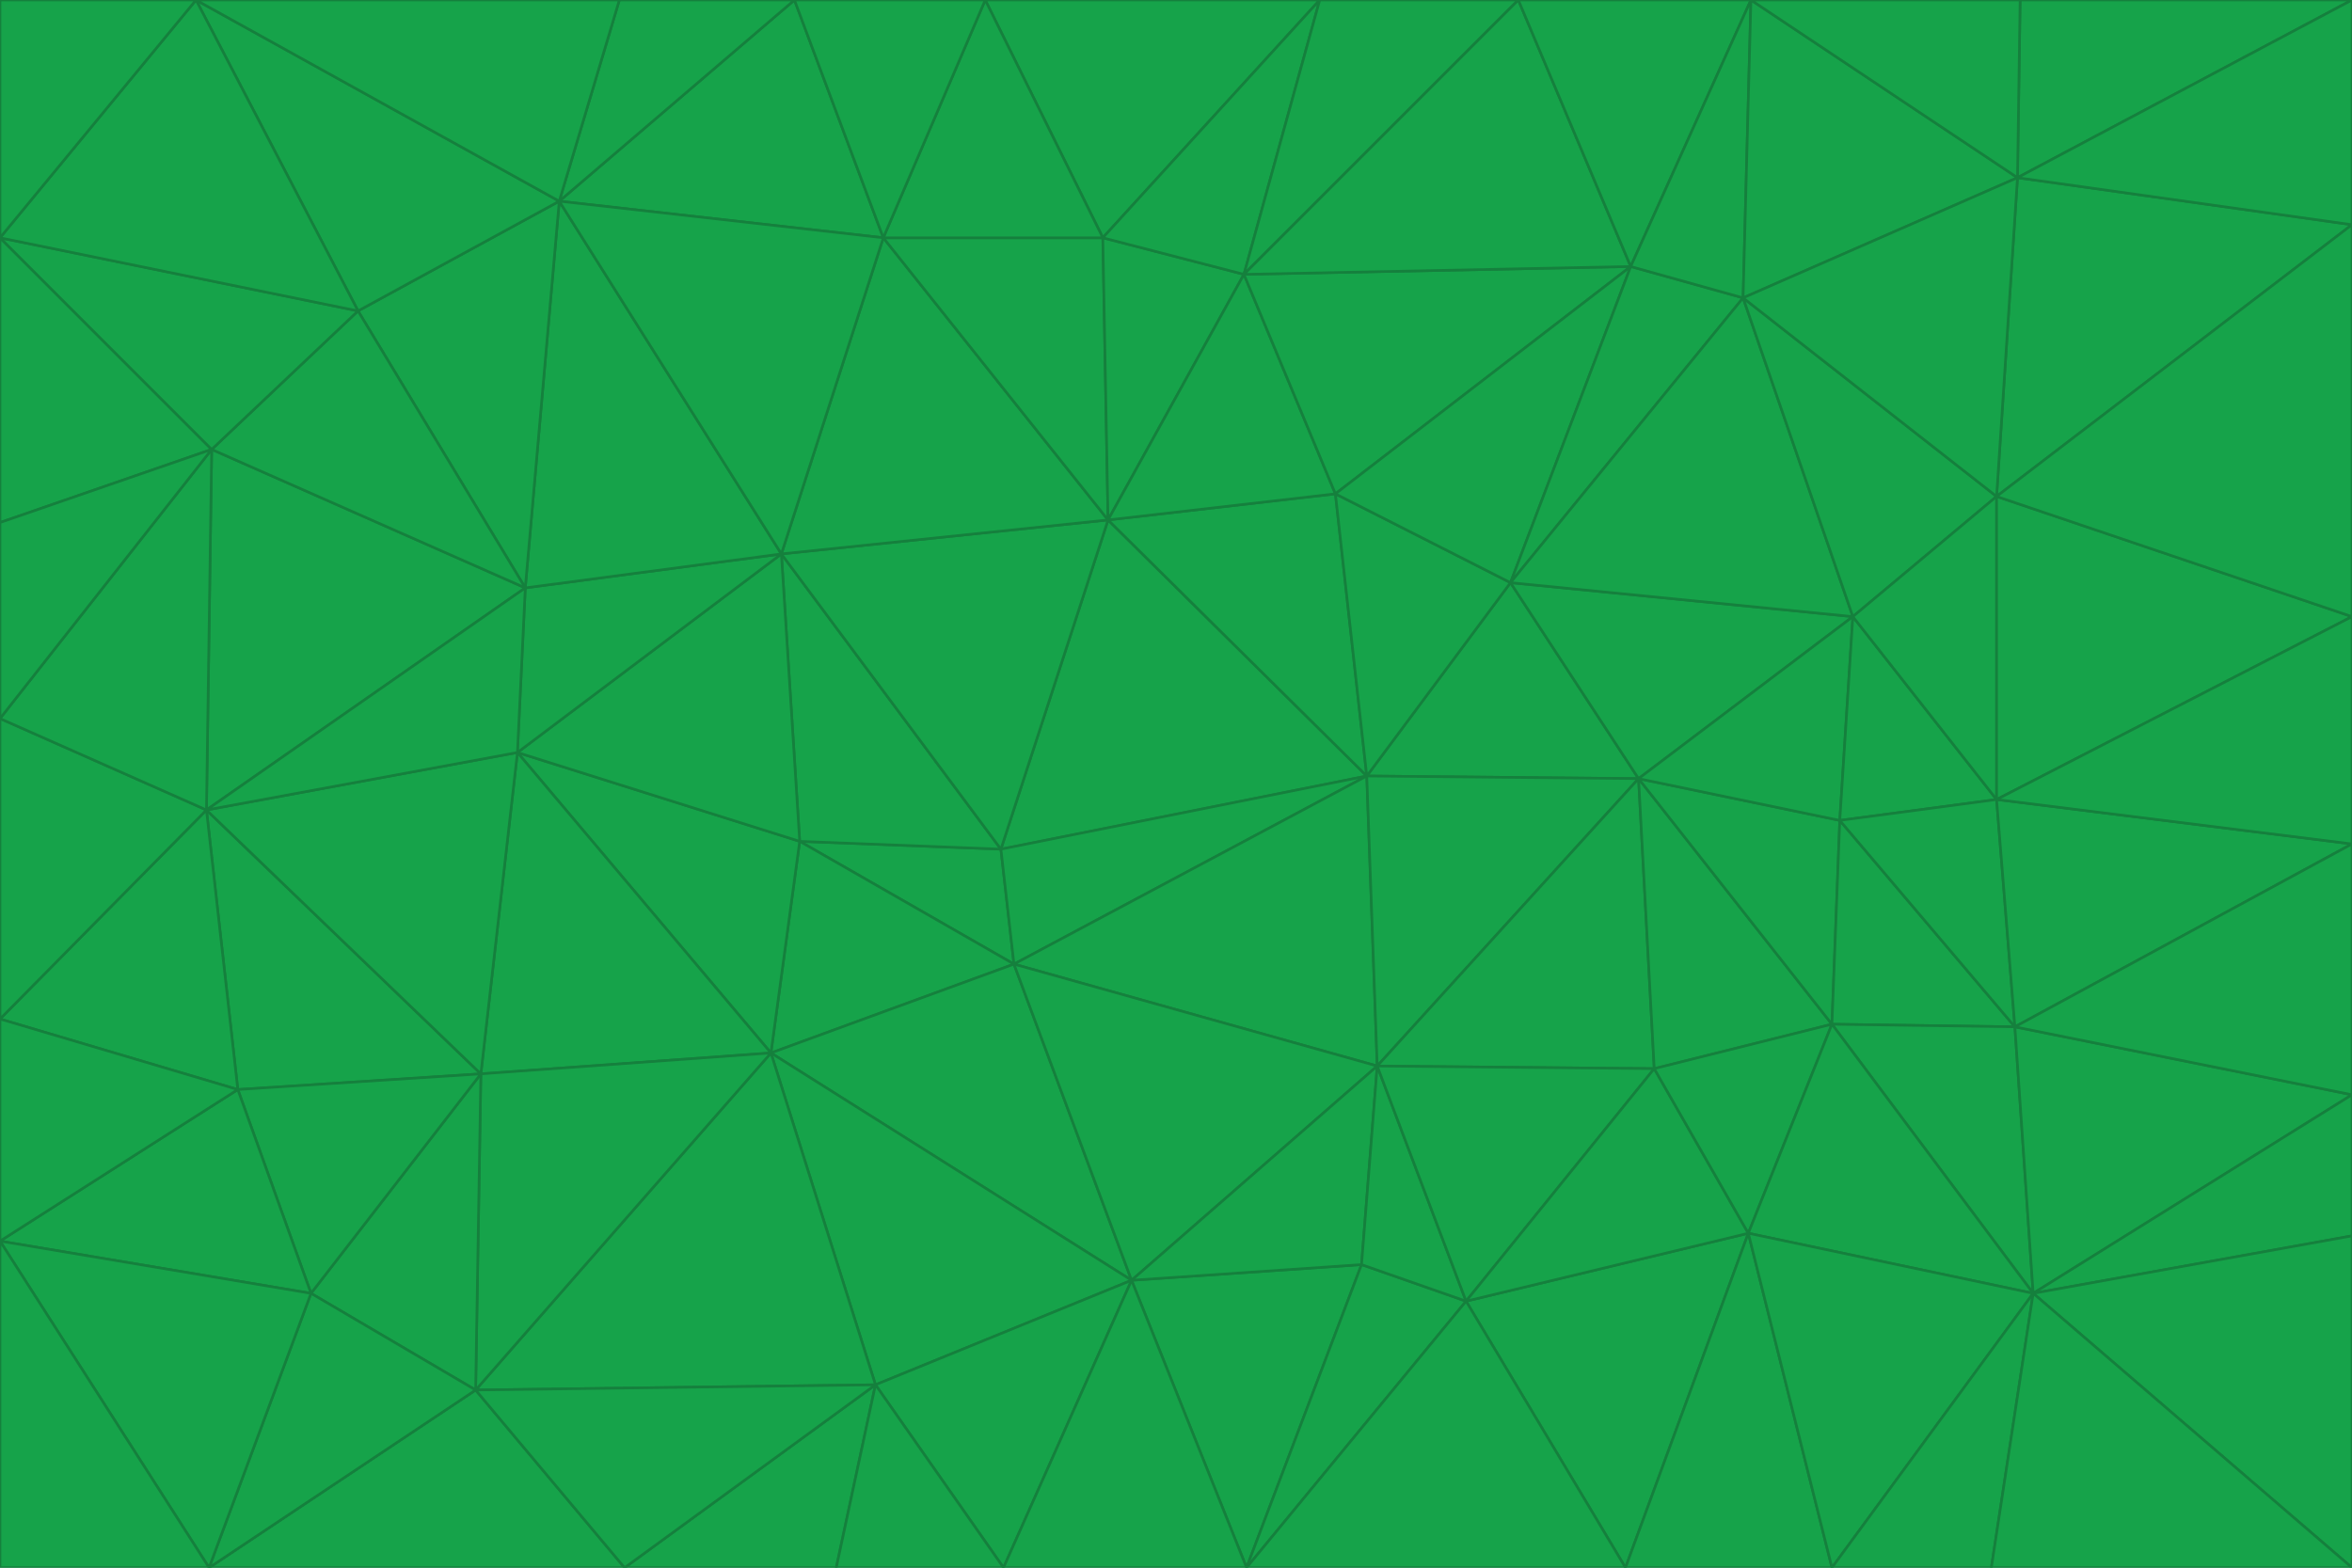 <svg id="visual" viewBox="0 0 900 600" width="900" height="600" xmlns="http://www.w3.org/2000/svg" xmlns:xlink="http://www.w3.org/1999/xlink" version="1.1"><g stroke-width="1" stroke-linejoin="bevel"><path d="M383 325L306 322L388 369Z" fill="#16a34a" stroke="#15803d"></path><path d="M306 322L295 403L388 369Z" fill="#16a34a" stroke="#15803d"></path><path d="M383 325L299 212L306 322Z" fill="#16a34a" stroke="#15803d"></path><path d="M306 322L198 288L295 403Z" fill="#16a34a" stroke="#15803d"></path><path d="M299 212L198 288L306 322Z" fill="#16a34a" stroke="#15803d"></path><path d="M295 403L433 490L388 369Z" fill="#16a34a" stroke="#15803d"></path><path d="M523 297L424 199L383 325Z" fill="#16a34a" stroke="#15803d"></path><path d="M198 288L184 411L295 403Z" fill="#16a34a" stroke="#15803d"></path><path d="M295 403L335 530L433 490Z" fill="#16a34a" stroke="#15803d"></path><path d="M523 297L383 325L388 369Z" fill="#16a34a" stroke="#15803d"></path><path d="M383 325L424 199L299 212Z" fill="#16a34a" stroke="#15803d"></path><path d="M182 532L335 530L295 403Z" fill="#16a34a" stroke="#15803d"></path><path d="M527 408L523 297L388 369Z" fill="#16a34a" stroke="#15803d"></path><path d="M299 212L201 225L198 288Z" fill="#16a34a" stroke="#15803d"></path><path d="M79 310L91 417L184 411Z" fill="#16a34a" stroke="#15803d"></path><path d="M433 490L527 408L388 369Z" fill="#16a34a" stroke="#15803d"></path><path d="M477 600L521 484L433 490Z" fill="#16a34a" stroke="#15803d"></path><path d="M433 490L521 484L527 408Z" fill="#16a34a" stroke="#15803d"></path><path d="M523 297L511 189L424 199Z" fill="#16a34a" stroke="#15803d"></path><path d="M424 199L338 91L299 212Z" fill="#16a34a" stroke="#15803d"></path><path d="M184 411L182 532L295 403Z" fill="#16a34a" stroke="#15803d"></path><path d="M239 600L320 600L335 530Z" fill="#16a34a" stroke="#15803d"></path><path d="M335 530L384 600L433 490Z" fill="#16a34a" stroke="#15803d"></path><path d="M320 600L384 600L335 530Z" fill="#16a34a" stroke="#15803d"></path><path d="M79 310L184 411L198 288Z" fill="#16a34a" stroke="#15803d"></path><path d="M184 411L119 495L182 532Z" fill="#16a34a" stroke="#15803d"></path><path d="M422 91L338 91L424 199Z" fill="#16a34a" stroke="#15803d"></path><path d="M299 212L214 77L201 225Z" fill="#16a34a" stroke="#15803d"></path><path d="M477 600L561 498L521 484Z" fill="#16a34a" stroke="#15803d"></path><path d="M521 484L561 498L527 408Z" fill="#16a34a" stroke="#15803d"></path><path d="M627 298L578 223L523 297Z" fill="#16a34a" stroke="#15803d"></path><path d="M523 297L578 223L511 189Z" fill="#16a34a" stroke="#15803d"></path><path d="M91 417L119 495L184 411Z" fill="#16a34a" stroke="#15803d"></path><path d="M627 298L523 297L527 408Z" fill="#16a34a" stroke="#15803d"></path><path d="M476 105L422 91L424 199Z" fill="#16a34a" stroke="#15803d"></path><path d="M81 172L79 310L201 225Z" fill="#16a34a" stroke="#15803d"></path><path d="M201 225L79 310L198 288Z" fill="#16a34a" stroke="#15803d"></path><path d="M80 600L239 600L182 532Z" fill="#16a34a" stroke="#15803d"></path><path d="M182 532L239 600L335 530Z" fill="#16a34a" stroke="#15803d"></path><path d="M476 105L424 199L511 189Z" fill="#16a34a" stroke="#15803d"></path><path d="M624 102L476 105L511 189Z" fill="#16a34a" stroke="#15803d"></path><path d="M384 600L477 600L433 490Z" fill="#16a34a" stroke="#15803d"></path><path d="M633 409L627 298L527 408Z" fill="#16a34a" stroke="#15803d"></path><path d="M561 498L633 409L527 408Z" fill="#16a34a" stroke="#15803d"></path><path d="M304 0L214 77L338 91Z" fill="#16a34a" stroke="#15803d"></path><path d="M338 91L214 77L299 212Z" fill="#16a34a" stroke="#15803d"></path><path d="M214 77L137 119L201 225Z" fill="#16a34a" stroke="#15803d"></path><path d="M137 119L81 172L201 225Z" fill="#16a34a" stroke="#15803d"></path><path d="M91 417L0 475L119 495Z" fill="#16a34a" stroke="#15803d"></path><path d="M79 310L0 390L91 417Z" fill="#16a34a" stroke="#15803d"></path><path d="M0 275L0 390L79 310Z" fill="#16a34a" stroke="#15803d"></path><path d="M622 600L669 472L561 498Z" fill="#16a34a" stroke="#15803d"></path><path d="M561 498L669 472L633 409Z" fill="#16a34a" stroke="#15803d"></path><path d="M633 409L701 392L627 298Z" fill="#16a34a" stroke="#15803d"></path><path d="M81 172L0 275L79 310Z" fill="#16a34a" stroke="#15803d"></path><path d="M505 0L377 0L422 91Z" fill="#16a34a" stroke="#15803d"></path><path d="M422 91L377 0L338 91Z" fill="#16a34a" stroke="#15803d"></path><path d="M377 0L304 0L338 91Z" fill="#16a34a" stroke="#15803d"></path><path d="M214 77L75 0L137 119Z" fill="#16a34a" stroke="#15803d"></path><path d="M669 472L701 392L633 409Z" fill="#16a34a" stroke="#15803d"></path><path d="M627 298L709 236L578 223Z" fill="#16a34a" stroke="#15803d"></path><path d="M119 495L80 600L182 532Z" fill="#16a34a" stroke="#15803d"></path><path d="M0 475L80 600L119 495Z" fill="#16a34a" stroke="#15803d"></path><path d="M701 392L704 314L627 298Z" fill="#16a34a" stroke="#15803d"></path><path d="M578 223L624 102L511 189Z" fill="#16a34a" stroke="#15803d"></path><path d="M476 105L505 0L422 91Z" fill="#16a34a" stroke="#15803d"></path><path d="M0 390L0 475L91 417Z" fill="#16a34a" stroke="#15803d"></path><path d="M304 0L237 0L214 77Z" fill="#16a34a" stroke="#15803d"></path><path d="M0 91L0 200L81 172Z" fill="#16a34a" stroke="#15803d"></path><path d="M477 600L622 600L561 498Z" fill="#16a34a" stroke="#15803d"></path><path d="M771 393L704 314L701 392Z" fill="#16a34a" stroke="#15803d"></path><path d="M0 91L81 172L137 119Z" fill="#16a34a" stroke="#15803d"></path><path d="M81 172L0 200L0 275Z" fill="#16a34a" stroke="#15803d"></path><path d="M667 114L624 102L578 223Z" fill="#16a34a" stroke="#15803d"></path><path d="M704 314L709 236L627 298Z" fill="#16a34a" stroke="#15803d"></path><path d="M764 306L709 236L704 314Z" fill="#16a34a" stroke="#15803d"></path><path d="M581 0L505 0L476 105Z" fill="#16a34a" stroke="#15803d"></path><path d="M709 236L667 114L578 223Z" fill="#16a34a" stroke="#15803d"></path><path d="M624 102L581 0L476 105Z" fill="#16a34a" stroke="#15803d"></path><path d="M771 393L701 392L778 495Z" fill="#16a34a" stroke="#15803d"></path><path d="M771 393L764 306L704 314Z" fill="#16a34a" stroke="#15803d"></path><path d="M709 236L764 190L667 114Z" fill="#16a34a" stroke="#15803d"></path><path d="M0 475L0 600L80 600Z" fill="#16a34a" stroke="#15803d"></path><path d="M670 0L581 0L624 102Z" fill="#16a34a" stroke="#15803d"></path><path d="M778 495L701 392L669 472Z" fill="#16a34a" stroke="#15803d"></path><path d="M75 0L0 91L137 119Z" fill="#16a34a" stroke="#15803d"></path><path d="M622 600L701 600L669 472Z" fill="#16a34a" stroke="#15803d"></path><path d="M237 0L75 0L214 77Z" fill="#16a34a" stroke="#15803d"></path><path d="M764 306L764 190L709 236Z" fill="#16a34a" stroke="#15803d"></path><path d="M667 114L670 0L624 102Z" fill="#16a34a" stroke="#15803d"></path><path d="M900 236L764 190L764 306Z" fill="#16a34a" stroke="#15803d"></path><path d="M701 600L778 495L669 472Z" fill="#16a34a" stroke="#15803d"></path><path d="M900 86L772 68L764 190Z" fill="#16a34a" stroke="#15803d"></path><path d="M772 68L670 0L667 114Z" fill="#16a34a" stroke="#15803d"></path><path d="M701 600L762 600L778 495Z" fill="#16a34a" stroke="#15803d"></path><path d="M75 0L0 0L0 91Z" fill="#16a34a" stroke="#15803d"></path><path d="M900 323L764 306L771 393Z" fill="#16a34a" stroke="#15803d"></path><path d="M764 190L772 68L667 114Z" fill="#16a34a" stroke="#15803d"></path><path d="M900 0L773 0L772 68Z" fill="#16a34a" stroke="#15803d"></path><path d="M772 68L773 0L670 0Z" fill="#16a34a" stroke="#15803d"></path><path d="M900 419L771 393L778 495Z" fill="#16a34a" stroke="#15803d"></path><path d="M900 419L900 323L771 393Z" fill="#16a34a" stroke="#15803d"></path><path d="M900 473L900 419L778 495Z" fill="#16a34a" stroke="#15803d"></path><path d="M900 323L900 236L764 306Z" fill="#16a34a" stroke="#15803d"></path><path d="M900 600L900 473L778 495Z" fill="#16a34a" stroke="#15803d"></path><path d="M762 600L900 600L778 495Z" fill="#16a34a" stroke="#15803d"></path><path d="M900 236L900 86L764 190Z" fill="#16a34a" stroke="#15803d"></path><path d="M900 86L900 0L772 68Z" fill="#16a34a" stroke="#15803d"></path></g></svg>